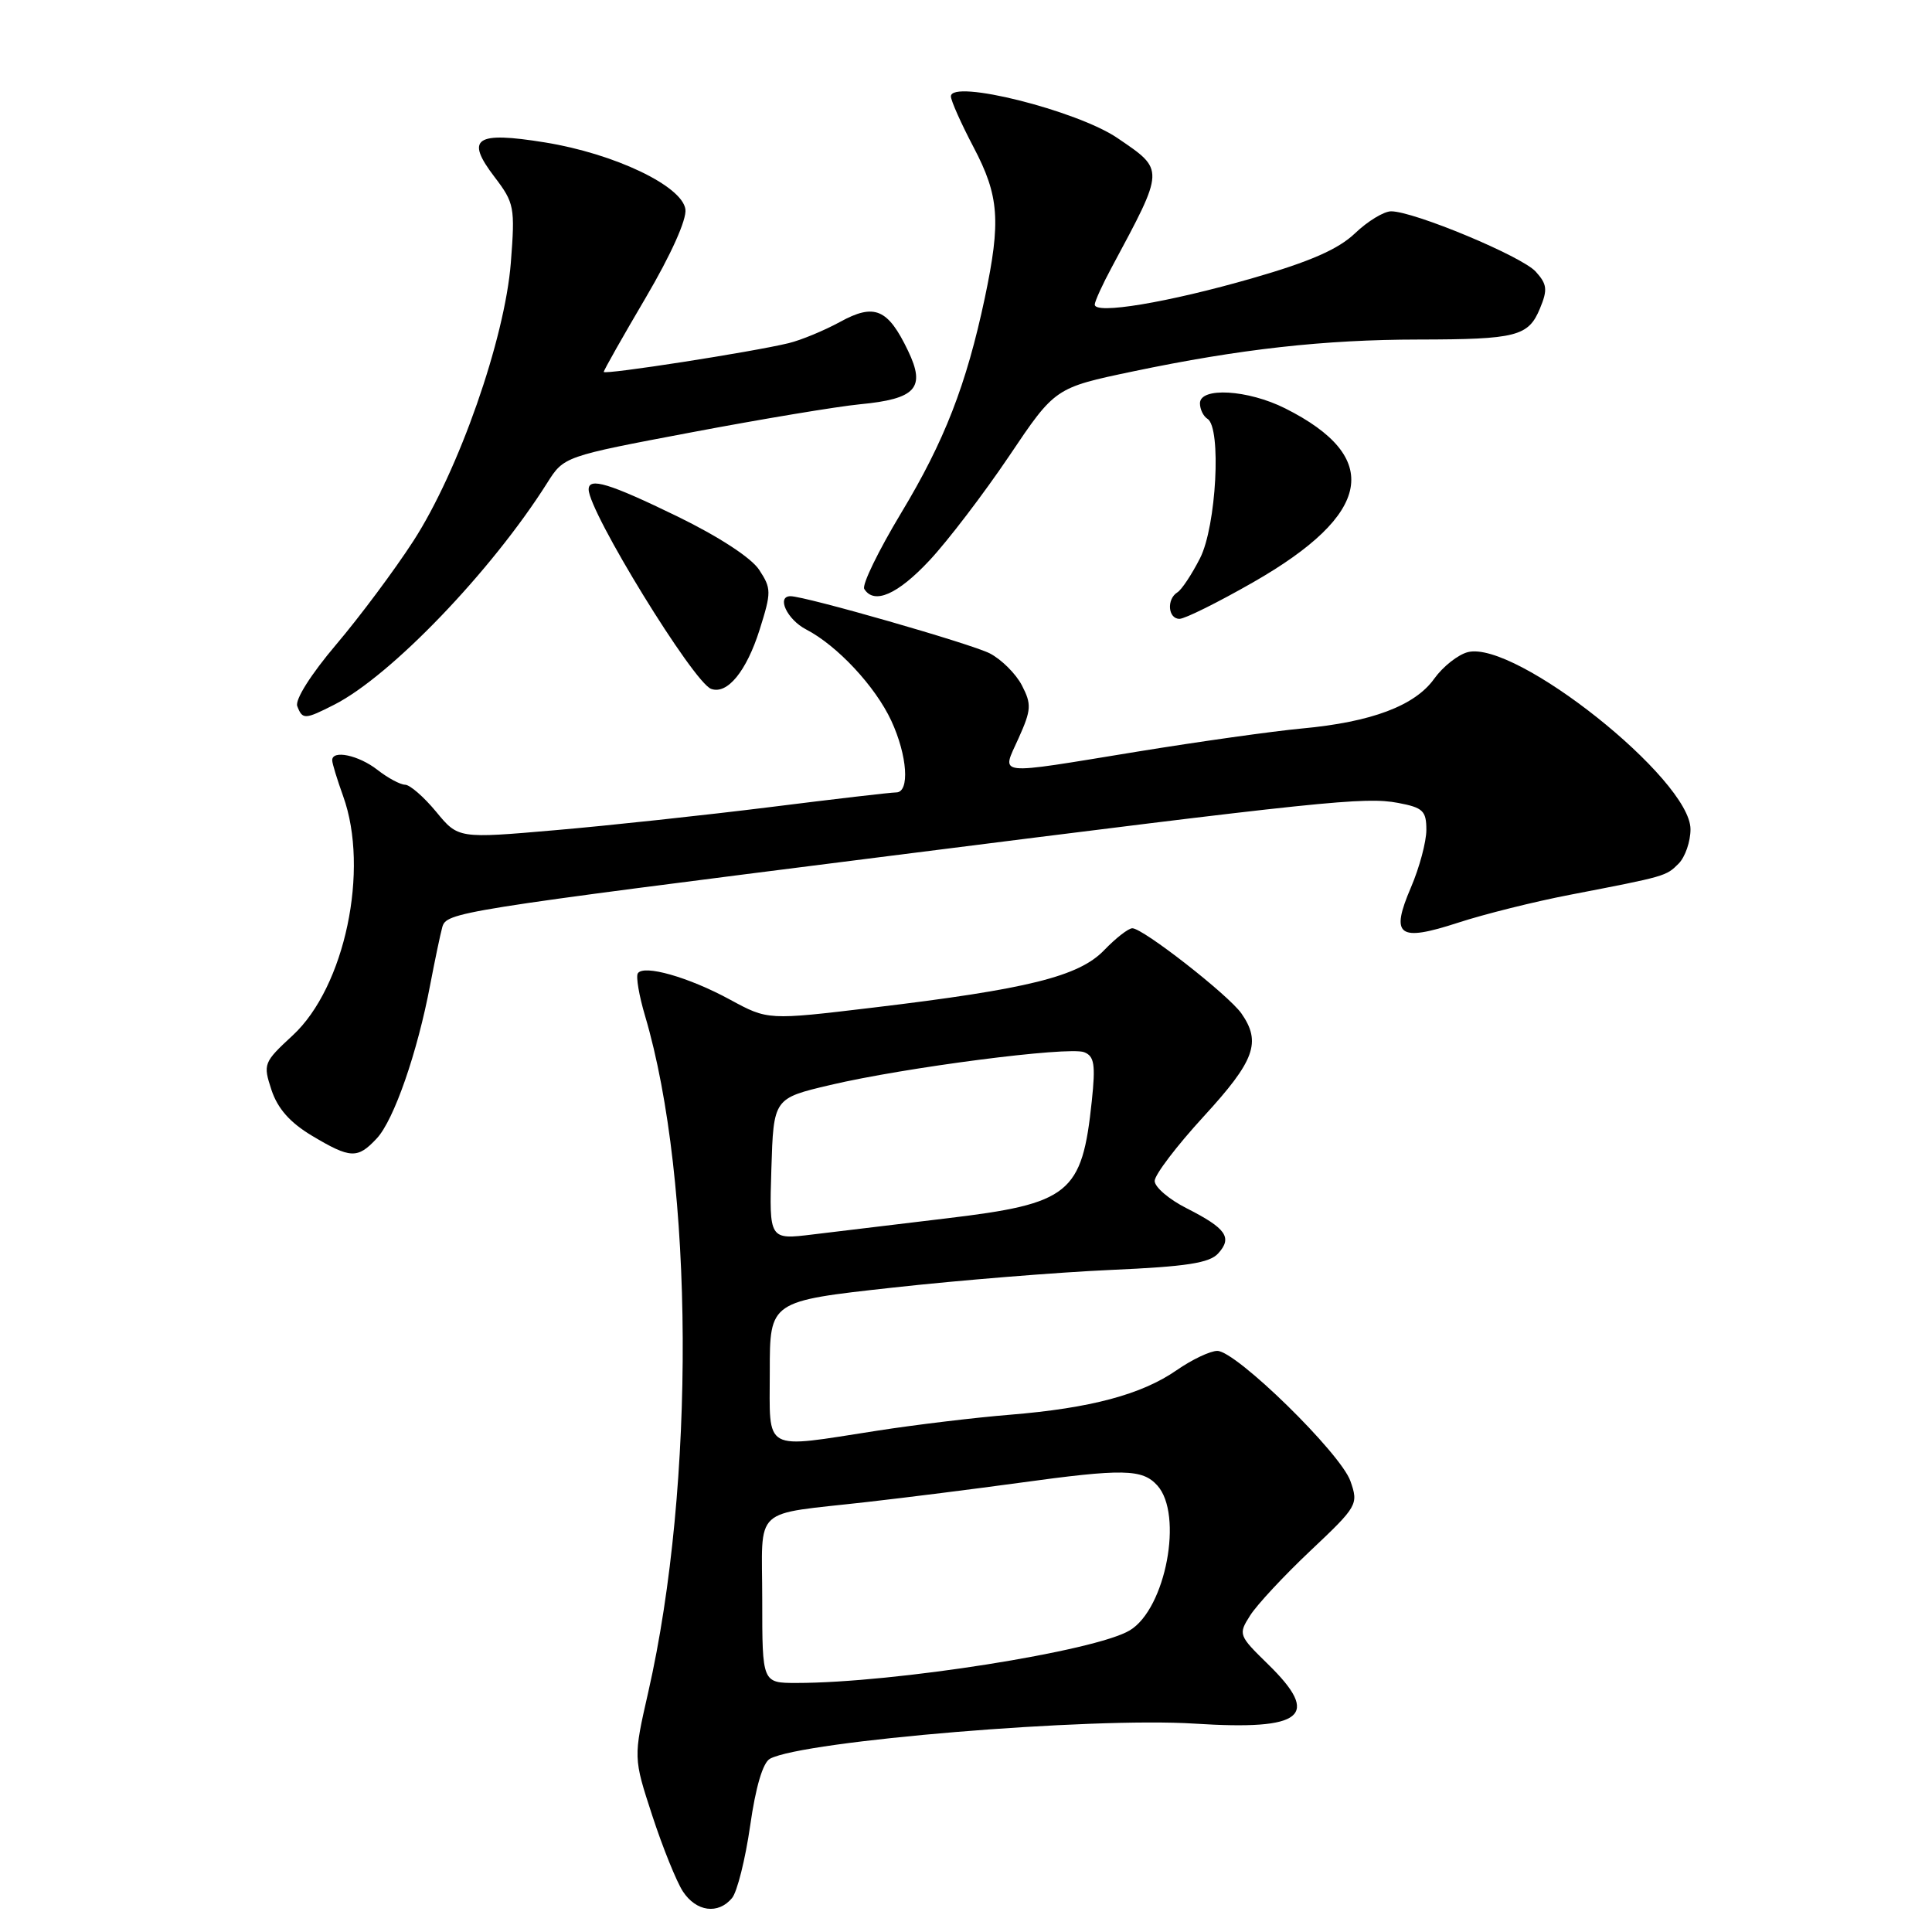 <?xml version="1.0" encoding="UTF-8" standalone="no"?>
<!DOCTYPE svg PUBLIC "-//W3C//DTD SVG 1.1//EN" "http://www.w3.org/Graphics/SVG/1.1/DTD/svg11.dtd" >
<svg xmlns="http://www.w3.org/2000/svg" xmlns:xlink="http://www.w3.org/1999/xlink" version="1.1" viewBox="0 0 256 256">
 <g >
 <path fill="currentColor"
d=" M 97.00 251.50 C 97.68 250.68 98.76 246.36 99.40 241.92 C 100.13 236.77 101.09 233.54 102.03 233.04 C 106.45 230.67 144.61 227.51 158.30 228.39 C 172.73 229.31 175.08 227.41 168.01 220.51 C 164.11 216.70 164.06 216.56 165.65 214.06 C 166.54 212.65 170.14 208.78 173.66 205.46 C 179.88 199.59 180.02 199.34 178.94 196.26 C 177.66 192.57 163.79 179.00 161.30 179.00 C 160.37 179.00 157.94 180.15 155.91 181.56 C 151.27 184.78 144.50 186.59 133.83 187.46 C 129.25 187.83 121.34 188.78 116.26 189.57 C 100.88 191.95 102.00 192.57 102.00 181.70 C 102.00 172.41 102.00 172.41 118.25 170.62 C 127.19 169.63 140.23 168.58 147.22 168.27 C 157.21 167.83 160.27 167.36 161.42 166.08 C 163.33 163.98 162.47 162.76 157.25 160.11 C 154.91 158.93 153.00 157.30 153.00 156.48 C 153.00 155.67 155.93 151.82 159.50 147.93 C 166.27 140.55 167.16 138.11 164.49 134.28 C 162.76 131.83 151.46 123.00 150.04 123.00 C 149.52 123.00 147.84 124.31 146.30 125.91 C 142.95 129.39 136.17 131.07 115.63 133.52 C 101.75 135.18 101.75 135.18 96.74 132.46 C 91.25 129.47 85.26 127.77 84.51 128.98 C 84.25 129.41 84.68 131.95 85.48 134.63 C 91.96 156.52 92.15 196.73 85.90 224.20 C 83.92 232.90 83.92 232.90 86.43 240.58 C 87.81 244.80 89.64 249.33 90.49 250.63 C 92.26 253.32 95.16 253.71 97.00 251.50 Z  M 49.93 150.84 C 52.20 148.41 55.31 139.45 57.00 130.50 C 57.63 127.20 58.35 123.77 58.60 122.87 C 59.16 120.88 60.24 120.71 118.00 113.40 C 175.41 106.13 180.85 105.56 185.26 106.39 C 188.55 107.01 189.00 107.44 189.00 109.96 C 189.00 111.54 188.08 114.97 186.96 117.58 C 184.20 124.03 185.28 124.84 193.21 122.26 C 196.67 121.13 203.32 119.47 208.00 118.57 C 220.78 116.10 220.75 116.11 222.43 114.43 C 223.29 113.56 224.00 111.52 224.00 109.88 C 224.00 103.26 200.82 84.82 194.50 86.41 C 193.20 86.74 191.20 88.32 190.05 89.92 C 187.50 93.51 181.74 95.68 172.50 96.53 C 168.65 96.89 158.85 98.27 150.73 99.59 C 131.46 102.73 132.71 102.87 134.97 97.81 C 136.66 94.05 136.70 93.32 135.41 90.82 C 134.62 89.29 132.70 87.38 131.16 86.58 C 128.69 85.31 106.74 79.01 104.75 79.00 C 102.84 79.00 104.30 82.10 106.81 83.40 C 110.94 85.54 115.98 90.94 118.10 95.50 C 120.24 100.12 120.58 105.00 118.75 105.00 C 118.06 105.00 110.53 105.88 102.00 106.95 C 93.47 108.01 80.70 109.39 73.61 110.00 C 60.72 111.12 60.72 111.12 57.79 107.56 C 56.17 105.60 54.32 103.99 53.68 103.98 C 53.03 103.97 51.38 103.08 50.00 102.00 C 47.51 100.06 43.99 99.32 44.02 100.75 C 44.02 101.16 44.68 103.30 45.47 105.50 C 48.98 115.23 45.70 130.80 38.79 137.19 C 34.92 140.77 34.84 140.98 35.97 144.42 C 36.79 146.89 38.42 148.74 41.32 150.48 C 46.44 153.54 47.38 153.58 49.93 150.84 Z  M 44.30 93.37 C 51.80 89.55 65.13 75.67 72.50 64.00 C 74.72 60.48 74.72 60.48 91.61 57.29 C 100.90 55.53 110.95 53.86 113.94 53.57 C 121.38 52.86 122.69 51.41 120.32 46.48 C 117.65 40.90 115.87 40.15 111.30 42.66 C 109.21 43.80 106.15 45.07 104.50 45.47 C 99.70 46.64 80.00 49.70 80.00 49.28 C 80.00 49.06 82.51 44.63 85.57 39.43 C 88.92 33.73 91.01 29.08 90.82 27.73 C 90.38 24.63 81.42 20.36 72.20 18.87 C 62.98 17.38 61.61 18.32 65.53 23.45 C 68.15 26.89 68.26 27.46 67.69 34.79 C 66.90 44.91 60.78 62.40 54.77 71.69 C 52.28 75.54 47.68 81.71 44.54 85.41 C 41.20 89.35 39.06 92.73 39.39 93.57 C 40.08 95.37 40.39 95.36 44.30 93.37 Z  M 100.66 83.42 C 102.22 78.46 102.22 77.98 100.59 75.50 C 99.55 73.91 95.25 71.11 89.76 68.43 C 80.73 64.04 78.00 63.21 78.00 64.85 C 78.00 67.82 91.88 90.43 94.23 91.28 C 96.37 92.06 98.91 88.96 100.66 83.42 Z  M 166.04 77.16 C 181.85 68.12 183.24 60.61 170.29 54.11 C 165.35 51.63 159.00 51.26 159.00 53.44 C 159.00 54.23 159.45 55.16 160.00 55.50 C 161.87 56.66 161.17 69.74 159.01 73.97 C 157.92 76.11 156.57 78.15 156.01 78.49 C 154.56 79.39 154.76 82.00 156.29 82.00 C 157.00 82.00 161.39 79.82 166.04 77.16 Z  M 123.17 74.25 C 125.61 71.64 130.35 65.42 133.71 60.44 C 139.80 51.38 139.80 51.38 150.15 49.21 C 164.27 46.25 175.48 45.00 187.97 44.99 C 200.94 44.97 202.52 44.57 204.05 40.88 C 205.09 38.38 205.00 37.66 203.49 35.99 C 201.66 33.96 187.36 28.00 184.33 28.00 C 183.38 28.00 181.22 29.31 179.55 30.91 C 177.34 33.02 173.61 34.66 166.00 36.85 C 154.77 40.09 144.96 41.72 145.06 40.34 C 145.09 39.88 146.10 37.66 147.31 35.42 C 154.36 22.28 154.35 22.57 148.08 18.30 C 142.73 14.65 126.00 10.46 126.00 12.77 C 126.00 13.33 127.35 16.36 129.00 19.50 C 132.40 25.96 132.64 29.29 130.49 39.49 C 128.04 51.01 125.15 58.45 119.39 68.00 C 116.39 72.99 114.19 77.50 114.52 78.04 C 115.82 80.14 118.94 78.78 123.17 74.25 Z  M 101.00 212.02 C 101.00 199.33 99.43 200.79 115.00 199.01 C 120.22 198.42 129.22 197.28 135.00 196.49 C 148.82 194.59 151.36 194.63 153.35 196.83 C 156.82 200.67 154.47 213.14 149.72 216.02 C 145.19 218.78 118.46 223.00 105.54 223.00 C 101.00 223.00 101.00 223.00 101.00 212.02 Z  M 102.21 154.91 C 102.50 145.54 102.50 145.54 110.00 143.77 C 119.89 141.44 141.59 138.63 143.65 139.42 C 145.00 139.94 145.18 141.05 144.67 145.88 C 143.38 158.19 141.77 159.49 125.41 161.44 C 118.86 162.22 110.89 163.18 107.71 163.57 C 101.92 164.28 101.92 164.28 102.21 154.91 Z "/>
</g>
</svg>